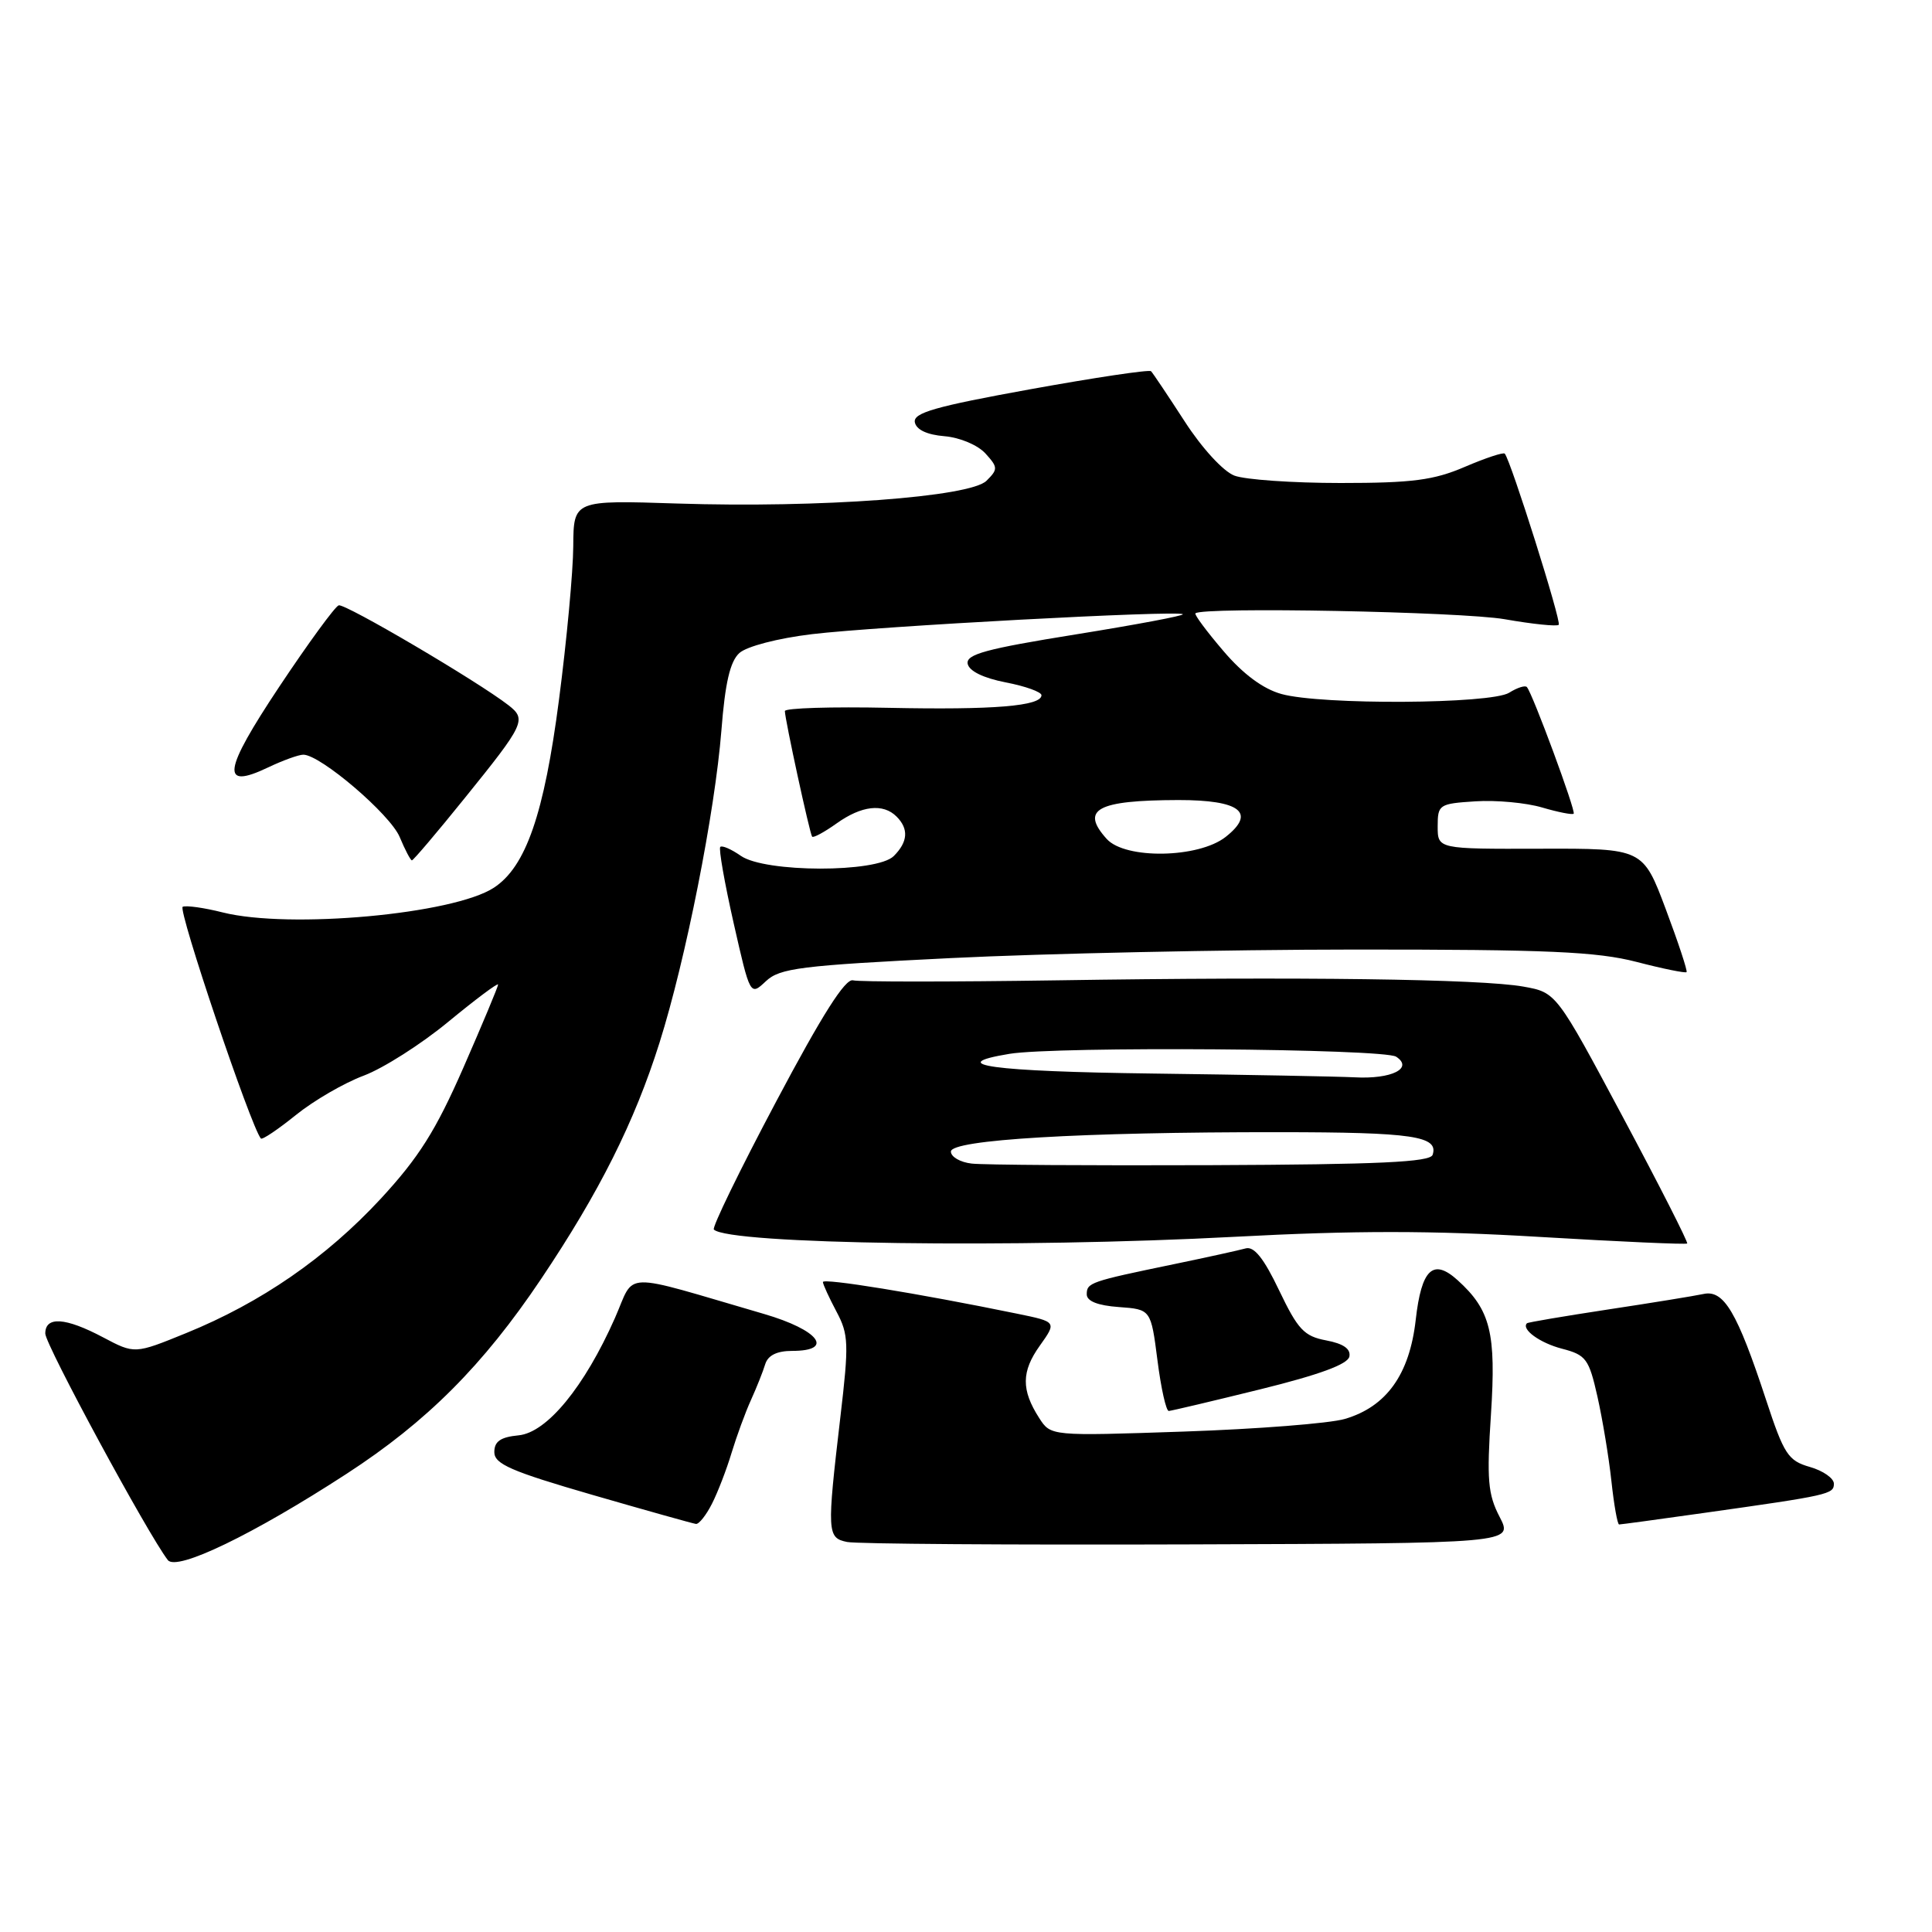 <?xml version="1.0" encoding="UTF-8" standalone="no"?>
<!DOCTYPE svg PUBLIC "-//W3C//DTD SVG 1.1//EN" "http://www.w3.org/Graphics/SVG/1.1/DTD/svg11.dtd" >
<svg xmlns="http://www.w3.org/2000/svg" xmlns:xlink="http://www.w3.org/1999/xlink" version="1.1" viewBox="0 0 256 256">
 <g >
 <path fill="currentColor"
d=" M 45.92 195.29 C 56.56 188.38 64.01 180.92 71.69 169.48 C 79.42 157.97 84.08 148.66 87.39 138.16 C 90.87 127.13 94.73 107.62 95.59 96.78 C 96.08 90.49 96.74 87.64 97.97 86.53 C 98.94 85.65 103.08 84.57 107.59 84.03 C 116.21 82.99 156.18 80.84 156.73 81.39 C 156.91 81.58 150.51 82.78 142.50 84.07 C 130.67 85.97 127.99 86.70 128.22 87.95 C 128.41 88.92 130.29 89.84 133.26 90.42 C 135.87 90.92 138.00 91.69 138.00 92.12 C 138.00 93.56 131.67 94.08 117.75 93.79 C 110.19 93.63 104.00 93.82 104.00 94.22 C 104.00 95.29 107.29 110.44 107.61 110.86 C 107.76 111.06 109.22 110.27 110.85 109.11 C 114.17 106.74 117.02 106.42 118.80 108.20 C 120.43 109.83 120.31 111.55 118.43 113.43 C 116.19 115.67 101.36 115.64 98.16 113.40 C 96.90 112.52 95.68 111.99 95.44 112.22 C 95.21 112.46 96.01 116.99 97.21 122.31 C 99.40 131.97 99.40 131.97 101.48 130.02 C 103.33 128.28 106.03 127.94 126.03 126.95 C 138.39 126.34 162.45 125.83 179.50 125.82 C 205.12 125.81 211.60 126.10 216.86 127.46 C 220.36 128.37 223.34 128.97 223.48 128.81 C 223.62 128.64 222.38 124.88 220.72 120.46 C 217.70 112.42 217.70 112.42 204.10 112.46 C 190.50 112.50 190.50 112.50 190.50 109.50 C 190.50 106.61 190.68 106.49 195.50 106.18 C 198.25 106.00 202.23 106.37 204.35 107.00 C 206.46 107.62 208.34 107.99 208.52 107.82 C 208.84 107.50 203.08 91.90 202.32 91.04 C 202.09 90.78 201.04 91.12 199.97 91.79 C 197.55 93.30 175.08 93.43 169.80 91.96 C 167.37 91.29 164.72 89.33 162.10 86.25 C 159.90 83.68 158.23 81.43 158.40 81.27 C 159.28 80.39 193.61 81.05 199.38 82.05 C 203.08 82.70 206.30 83.03 206.54 82.79 C 206.93 82.40 200.20 61.06 199.39 60.11 C 199.21 59.90 196.83 60.69 194.10 61.86 C 189.98 63.63 187.16 64.00 177.63 64.00 C 171.30 64.00 164.97 63.56 163.56 63.02 C 162.09 62.46 159.26 59.38 156.97 55.83 C 154.76 52.42 152.76 49.43 152.52 49.19 C 152.28 48.95 145.08 50.03 136.51 51.58 C 123.92 53.86 120.99 54.70 121.22 55.95 C 121.41 56.94 122.83 57.61 125.15 57.80 C 127.19 57.97 129.57 58.98 130.58 60.09 C 132.24 61.92 132.25 62.18 130.72 63.70 C 128.57 65.86 108.62 67.33 89.75 66.72 C 76.00 66.27 76.00 66.27 75.96 72.39 C 75.94 75.75 75.09 84.89 74.07 92.71 C 72.10 107.87 69.68 114.85 65.45 117.62 C 60.09 121.14 38.33 123.12 29.50 120.90 C 27.09 120.29 24.71 119.95 24.21 120.15 C 23.50 120.42 33.27 149.38 34.57 150.86 C 34.75 151.06 36.83 149.66 39.20 147.75 C 41.56 145.84 45.61 143.49 48.19 142.53 C 50.78 141.56 55.84 138.34 59.44 135.36 C 63.05 132.39 66.00 130.18 66.00 130.46 C 66.00 130.73 63.93 135.69 61.40 141.47 C 57.73 149.84 55.50 153.37 50.44 158.85 C 43.21 166.65 34.62 172.59 24.67 176.64 C 17.85 179.42 17.85 179.42 13.67 177.21 C 8.67 174.56 6.00 174.38 6.00 176.70 C 6.00 178.17 19.61 203.32 22.24 206.72 C 23.41 208.22 33.52 203.35 45.92 195.29 Z  M 198.71 201.00 C 197.15 198.00 196.99 196.06 197.56 187.41 C 198.26 176.62 197.51 173.58 193.14 169.63 C 189.89 166.69 188.35 168.15 187.59 174.89 C 186.77 182.13 183.71 186.40 178.19 188.02 C 176.16 188.61 166.57 189.36 156.87 189.69 C 139.24 190.29 139.24 190.29 137.70 187.90 C 135.31 184.18 135.33 181.74 137.78 178.31 C 140.03 175.15 140.03 175.15 134.77 174.07 C 121.62 171.37 109.00 169.32 109.04 169.88 C 109.06 170.22 109.88 171.99 110.84 173.80 C 112.45 176.82 112.50 178.04 111.35 187.80 C 109.56 203.09 109.59 203.78 112.25 204.32 C 113.49 204.58 133.86 204.72 157.51 204.64 C 200.52 204.50 200.52 204.50 198.71 201.00 Z  M 94.34 199.25 C 95.11 197.74 96.28 194.70 96.94 192.50 C 97.61 190.30 98.76 187.15 99.51 185.50 C 100.26 183.85 101.11 181.71 101.40 180.75 C 101.76 179.59 102.95 179.00 104.97 179.00 C 110.62 179.00 108.51 176.23 101.25 174.11 C 81.90 168.47 84.24 168.41 81.48 174.65 C 77.44 183.77 72.47 189.83 68.71 190.19 C 66.33 190.42 65.50 190.99 65.50 192.41 C 65.50 193.99 67.70 194.95 78.50 198.08 C 85.65 200.15 91.83 201.88 92.22 201.93 C 92.62 201.97 93.58 200.76 94.34 199.25 Z  M 225.72 200.48 C 242.39 198.13 243.00 197.99 243.00 196.60 C 243.00 195.88 241.57 194.88 239.82 194.38 C 236.93 193.55 236.39 192.72 234.01 185.48 C 230.18 173.84 228.42 170.87 225.72 171.46 C 224.50 171.72 218.79 172.65 213.03 173.52 C 207.27 174.40 202.45 175.21 202.33 175.34 C 201.54 176.13 204.04 177.95 206.97 178.71 C 210.16 179.54 210.54 180.05 211.67 185.06 C 212.34 188.05 213.18 193.09 213.52 196.25 C 213.86 199.41 214.32 202.00 214.54 202.00 C 214.76 202.00 219.79 201.32 225.72 200.48 Z  M 167.00 184.09 C 174.82 182.16 178.60 180.77 178.80 179.75 C 179.00 178.73 178.00 178.04 175.73 177.61 C 172.80 177.06 171.98 176.18 169.49 170.98 C 167.47 166.74 166.17 165.11 165.06 165.42 C 164.20 165.66 159.90 166.61 155.50 167.52 C 144.44 169.81 144.00 169.96 144.00 171.51 C 144.00 172.41 145.46 172.99 148.25 173.19 C 152.50 173.50 152.50 173.50 153.37 180.25 C 153.84 183.96 154.52 186.98 154.87 186.96 C 155.22 186.94 160.68 185.65 167.00 184.09 Z  M 163.66 163.88 C 179.44 163.04 189.70 163.04 204.05 163.90 C 214.63 164.53 223.41 164.92 223.56 164.77 C 223.71 164.62 219.88 157.07 215.03 148.00 C 206.22 131.51 206.22 131.51 201.86 130.73 C 196.25 129.72 172.23 129.40 140.00 129.90 C 125.97 130.11 113.84 130.11 113.03 129.90 C 112.01 129.62 108.94 134.46 102.84 145.97 C 98.03 155.03 94.32 162.66 94.59 162.92 C 96.55 164.88 134.83 165.41 163.66 163.88 Z  M 61.58 105.75 C 69.51 95.94 69.80 95.33 67.38 93.45 C 63.30 90.28 45.71 79.93 44.88 80.21 C 44.39 80.37 40.85 85.22 37.02 90.97 C 29.54 102.21 29.19 104.71 35.52 101.69 C 37.47 100.76 39.57 100.00 40.19 100.00 C 42.46 100.00 51.72 107.92 52.96 110.91 C 53.67 112.61 54.40 114.00 54.58 114.00 C 54.77 114.00 57.92 110.29 61.58 105.75 Z  M 146.65 111.17 C 143.11 107.25 145.35 106.04 156.13 106.01 C 164.33 106.00 166.49 107.68 162.40 110.90 C 158.81 113.72 149.12 113.89 146.65 111.17 Z  M 128.75 154.18 C 127.24 154.01 126.00 153.29 126.00 152.59 C 126.00 151.02 143.15 150.00 169.50 150.02 C 187.22 150.03 190.65 150.54 189.83 153.02 C 189.50 153.99 182.71 154.30 160.45 154.39 C 144.53 154.45 130.26 154.36 128.75 154.18 Z  M 152.75 142.25 C 131.45 141.98 124.98 141.09 133.75 139.64 C 139.94 138.62 183.35 138.94 185.00 140.02 C 187.33 141.55 184.38 143.02 179.50 142.75 C 177.30 142.64 165.26 142.41 152.75 142.25 Z "/>
</g>
</svg>